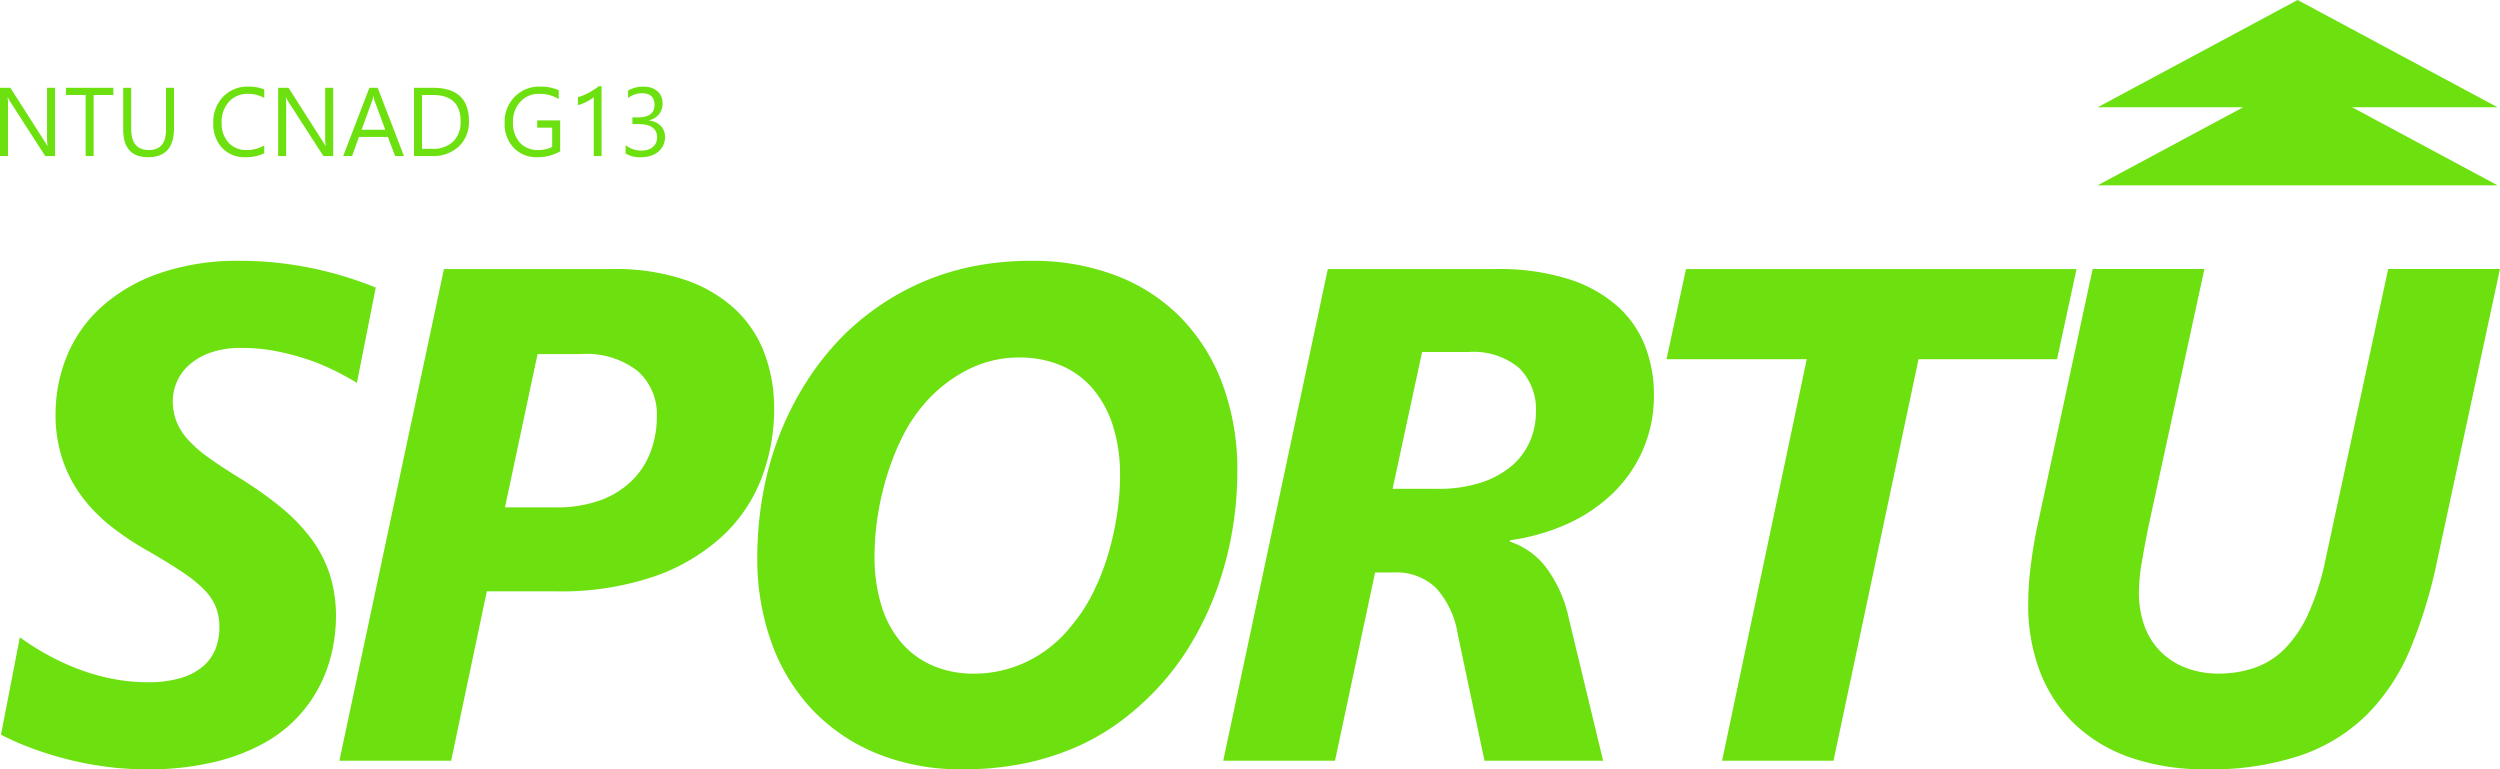 <svg xmlns="http://www.w3.org/2000/svg" width="256.334" height="78.879" viewBox="0 0 256.334 78.879"><path d="M37.512-38.742q-1.09-.668-2.408-1.318A21.682,21.682,0,0,0,32.291-41.2a25.194,25.194,0,0,0-3.146-.809,18.287,18.287,0,0,0-3.445-.316,9.172,9.172,0,0,0-3.375.545,6.359,6.359,0,0,0-2.18,1.354,4.926,4.926,0,0,0-1.16,1.74,4.948,4.948,0,0,0-.352,1.74A5.917,5.917,0,0,0,19-34.822a6.135,6.135,0,0,0,1.16,1.863,12.754,12.754,0,0,0,2.074,1.828q1.283.932,3.111,2.057A40.872,40.872,0,0,1,29.584-26.1a18.823,18.823,0,0,1,3.146,3.2A12.7,12.7,0,0,1,34.7-19.2a14.184,14.184,0,0,1,.668,4.5,16.723,16.723,0,0,1-.334,3.164,14.982,14.982,0,0,1-1.143,3.463,14.064,14.064,0,0,1-2.232,3.357A13.938,13.938,0,0,1,28.09-1.863,20.269,20.269,0,0,1,22.939.123a28.956,28.956,0,0,1-7.014.756,31.431,31.431,0,0,1-4.377-.3A34.261,34.261,0,0,1,7.506-.229,35.52,35.52,0,0,1,3.938-1.371a26.869,26.869,0,0,1-2.918-1.3l1.934-9.984a26.564,26.564,0,0,0,2.83,1.793,24.816,24.816,0,0,0,3.2,1.477,21.342,21.342,0,0,0,3.463.984,18.775,18.775,0,0,0,3.621.352,11.534,11.534,0,0,0,3.41-.439A6.218,6.218,0,0,0,21.762-9.7,4.493,4.493,0,0,0,23.027-11.5a6.094,6.094,0,0,0,.387-2.18,5.637,5.637,0,0,0-.369-2.092,5.459,5.459,0,0,0-1.213-1.793A14.253,14.253,0,0,0,19.6-19.354q-1.389-.932-3.393-2.092a29.259,29.259,0,0,1-3.9-2.584,16.393,16.393,0,0,1-3.023-3.094,13.586,13.586,0,0,1-1.969-3.8,14.559,14.559,0,0,1-.7-4.658,15.738,15.738,0,0,1,1.09-5.73,13.8,13.8,0,0,1,3.41-5.027A17.219,17.219,0,0,1,17.033-49.9a24.465,24.465,0,0,1,8.6-1.354,34.141,34.141,0,0,1,4.008.229q1.934.229,3.691.615t3.3.879q1.547.492,2.813,1.02ZM80.293-36.07a19.715,19.715,0,0,1-1.3,7.119,15.857,15.857,0,0,1-4.043,5.959,20.019,20.019,0,0,1-6.961,4.1A29.674,29.674,0,0,1,57.9-17.367H50.832L47.175,0H35.715L46.437-50.414h17.3a22.271,22.271,0,0,1,7.418,1.107,14.305,14.305,0,0,1,5.15,3.023,11.97,11.97,0,0,1,3.006,4.535A16.011,16.011,0,0,1,80.293-36.07ZM68.269-35.3A5.907,5.907,0,0,0,66.3-39.955a8.515,8.515,0,0,0-5.8-1.74H56.035L52.695-25.98h5.2a12.894,12.894,0,0,0,4.658-.756,9.016,9.016,0,0,0,3.217-2.039,8.168,8.168,0,0,0,1.881-2.971A10.285,10.285,0,0,0,68.269-35.3Zm59.515,5.7a35.739,35.739,0,0,1-.527,6.082,34.682,34.682,0,0,1-1.564,5.924,32.313,32.313,0,0,1-2.6,5.5,26.789,26.789,0,0,1-3.639,4.816A27.625,27.625,0,0,1,115.62-3.9,23.353,23.353,0,0,1,111.1-1.336,26.828,26.828,0,0,1,105.812.3a30.821,30.821,0,0,1-6.152.58A22.758,22.758,0,0,1,90.747-.773,19.05,19.05,0,0,1,84.12-5.326,19.661,19.661,0,0,1,79.99-12.2a25.35,25.35,0,0,1-1.424-8.613,36.984,36.984,0,0,1,.563-6.451,32.346,32.346,0,0,1,1.705-6.117,31.369,31.369,0,0,1,2.848-5.59,28.194,28.194,0,0,1,3.955-4.869,27.161,27.161,0,0,1,3.8-3.041,26.166,26.166,0,0,1,4.395-2.338,25.975,25.975,0,0,1,5.062-1.512,30.327,30.327,0,0,1,5.8-.527,23.915,23.915,0,0,1,8.561,1.477,18.549,18.549,0,0,1,6.662,4.271,19.4,19.4,0,0,1,4.324,6.82A25.18,25.18,0,0,1,127.785-29.6Zm-12.023.387a16.685,16.685,0,0,0-.721-5.1,10.926,10.926,0,0,0-2.057-3.814,8.8,8.8,0,0,0-3.252-2.391,10.867,10.867,0,0,0-4.342-.826,11.534,11.534,0,0,0-5.344,1.3,14.683,14.683,0,0,0-4.5,3.621,16.045,16.045,0,0,0-2.109,3.234A25.591,25.591,0,0,0,91.89-29.32a29.448,29.448,0,0,0-.967,4.166,27.052,27.052,0,0,0-.334,4.2,16.685,16.685,0,0,0,.721,5.1,10.555,10.555,0,0,0,2.057,3.779,8.865,8.865,0,0,0,3.217,2.338,10.533,10.533,0,0,0,4.2.809,12.491,12.491,0,0,0,5.5-1.266,13.068,13.068,0,0,0,4.588-3.762,16.829,16.829,0,0,0,2.145-3.322,24.317,24.317,0,0,0,1.512-3.85,30.17,30.17,0,0,0,.914-4.078A26.579,26.579,0,0,0,115.761-29.215ZM170.5-37.582a13.966,13.966,0,0,1-1.16,5.783,14.012,14.012,0,0,1-3.164,4.482,16.5,16.5,0,0,1-4.693,3.094,21.213,21.213,0,0,1-5.748,1.617v.141a7.694,7.694,0,0,1,3.727,2.672,13.378,13.378,0,0,1,2.32,5.238L165.292,0H153.128l-2.742-12.973a9.15,9.15,0,0,0-2.215-4.729,5.807,5.807,0,0,0-4.324-1.6h-1.934L137.8,0H126.339l10.723-50.414h17.227a23.715,23.715,0,0,1,7.488,1.037,13.813,13.813,0,0,1,5.027,2.813,10.623,10.623,0,0,1,2.813,4.1A13.679,13.679,0,0,1,170.5-37.582ZM158.4-35.719a5.975,5.975,0,0,0-1.723-4.553,7.31,7.31,0,0,0-5.2-1.635H146.73l-3.023,14.027h4.605a13.921,13.921,0,0,0,4.5-.65,9.282,9.282,0,0,0,3.129-1.723,6.934,6.934,0,0,0,1.846-2.5A7.413,7.413,0,0,0,158.4-35.719Zm53.433-5.449h-14.2L188.913,0H177.487l8.684-41.168H171.792l2-9.246h40.043Zm38.984,20.637a50.788,50.788,0,0,1-2.707,8.93,21.057,21.057,0,0,1-4.377,6.75A17.934,17.934,0,0,1,236.967-.6,28.956,28.956,0,0,1,227.088.879a23.272,23.272,0,0,1-7.594-1.16,15.8,15.8,0,0,1-5.73-3.357,14.7,14.7,0,0,1-3.621-5.344,19.042,19.042,0,0,1-1.266-7.154,31.906,31.906,0,0,1,.281-4.025q.281-2.2.7-4.1l5.625-26.156h11.461l-5.7,26.227q-.387,1.863-.7,3.727a19.394,19.394,0,0,0-.316,3.164,9.8,9.8,0,0,0,.615,3.6,7.19,7.19,0,0,0,1.723,2.619,7.4,7.4,0,0,0,2.6,1.6,9.317,9.317,0,0,0,3.217.545,11.3,11.3,0,0,0,3.727-.6,8.1,8.1,0,0,0,3.094-1.969,12.615,12.615,0,0,0,2.426-3.639,26.235,26.235,0,0,0,1.758-5.607l6.4-29.672h11.461Z" transform="translate(-0.918 78)" fill="#6de010"/><path d="M20.5,0,41,11H0Z" transform="translate(215.082 8)" fill="#6de010"/><path d="M20.5,0,41,11H0Z" transform="translate(215.082)" fill="#6de010"/><path d="M6.563,0H5.557l-3.6-5.581a2.332,2.332,0,0,1-.225-.439H1.7a7.209,7.209,0,0,1,.039.962V0H.918V-7H1.982L5.488-1.509q.22.342.283.469h.02a7.408,7.408,0,0,1-.049-1.03V-7h.82Zm5.977-6.26H10.518V0H9.7V-6.26H7.681V-7h4.858ZM18.76-2.832Q18.76.117,16.1.117,13.55.117,13.55-2.72V-7h.82v4.229q0,2.153,1.816,2.153,1.753,0,1.753-2.08V-7h.82ZM28.013-.293a4.107,4.107,0,0,1-1.934.41,3.118,3.118,0,0,1-2.393-.962,3.549,3.549,0,0,1-.9-2.524A3.72,3.72,0,0,1,23.8-6.084a3.431,3.431,0,0,1,2.563-1.035,4.11,4.11,0,0,1,1.65.288v.874a3.347,3.347,0,0,0-1.66-.42,2.547,2.547,0,0,0-1.956.806,3.035,3.035,0,0,0-.75,2.153,2.888,2.888,0,0,0,.7,2.039,2.384,2.384,0,0,0,1.838.759,3.449,3.449,0,0,0,1.826-.469ZM35.083,0H34.077l-3.6-5.581a2.332,2.332,0,0,1-.225-.439H30.22a7.209,7.209,0,0,1,.039.962V0h-.82V-7H30.5l3.506,5.493q.22.342.283.469h.02a7.408,7.408,0,0,1-.049-1.03V-7h.82Zm7.256,0h-.908l-.742-1.963H37.72L37.021,0h-.913l2.686-7h.85ZM40.42-2.7l-1.1-2.983a2.857,2.857,0,0,1-.107-.469h-.02a2.615,2.615,0,0,1-.112.469L37.993-2.7ZM43.369,0V-7H45.3Q49-7,49-3.589a3.439,3.439,0,0,1-1.028,2.6A3.813,3.813,0,0,1,45.225,0Zm.82-6.26V-.742h1.045a2.966,2.966,0,0,0,2.144-.737,2.764,2.764,0,0,0,.767-2.09q0-2.69-2.861-2.69ZM58.354-.479a4.682,4.682,0,0,1-2.344.6A3.2,3.2,0,0,1,53.586-.85a3.546,3.546,0,0,1-.925-2.559,3.641,3.641,0,0,1,1.028-2.668,3.5,3.5,0,0,1,2.6-1.042,4.433,4.433,0,0,1,1.919.371v.908A3.685,3.685,0,0,0,56.2-6.377a2.513,2.513,0,0,0-1.929.811,2.964,2.964,0,0,0-.752,2.1,2.966,2.966,0,0,0,.7,2.087,2.447,2.447,0,0,0,1.895.759,2.927,2.927,0,0,0,1.421-.327V-2.91H56v-.742h2.354ZM62.6,0h-.8V-6.05a1.853,1.853,0,0,1-.271.212,4.417,4.417,0,0,1-.4.237q-.222.117-.469.22a3.407,3.407,0,0,1-.481.161V-6.03a4.655,4.655,0,0,0,.559-.2q.3-.125.581-.278t.54-.322a4.284,4.284,0,0,0,.439-.33h.3Zm6.509-1.982a2.041,2.041,0,0,1-.178.862,1.9,1.9,0,0,1-.5.664,2.321,2.321,0,0,1-.779.427,3.15,3.15,0,0,1-1,.151,2.909,2.909,0,0,1-1.592-.381v-.859a2.551,2.551,0,0,0,1.621.557,2.2,2.2,0,0,0,.662-.093,1.484,1.484,0,0,0,.508-.269,1.193,1.193,0,0,0,.327-.425,1.327,1.327,0,0,0,.115-.562q0-1.372-1.953-1.372h-.581V-3.96H66.3q1.729,0,1.729-1.289,0-1.191-1.318-1.191a2.245,2.245,0,0,0-1.392.5v-.776a3.042,3.042,0,0,1,1.592-.4,2.446,2.446,0,0,1,.8.122,1.824,1.824,0,0,1,.61.342,1.515,1.515,0,0,1,.393.527,1.628,1.628,0,0,1,.139.679,1.709,1.709,0,0,1-1.4,1.777v.02a2.209,2.209,0,0,1,.659.173,1.759,1.759,0,0,1,.522.349,1.556,1.556,0,0,1,.344.505A1.613,1.613,0,0,1,69.106-1.982Z" transform="translate(-0.918 16)" fill="#6de010"/></svg>